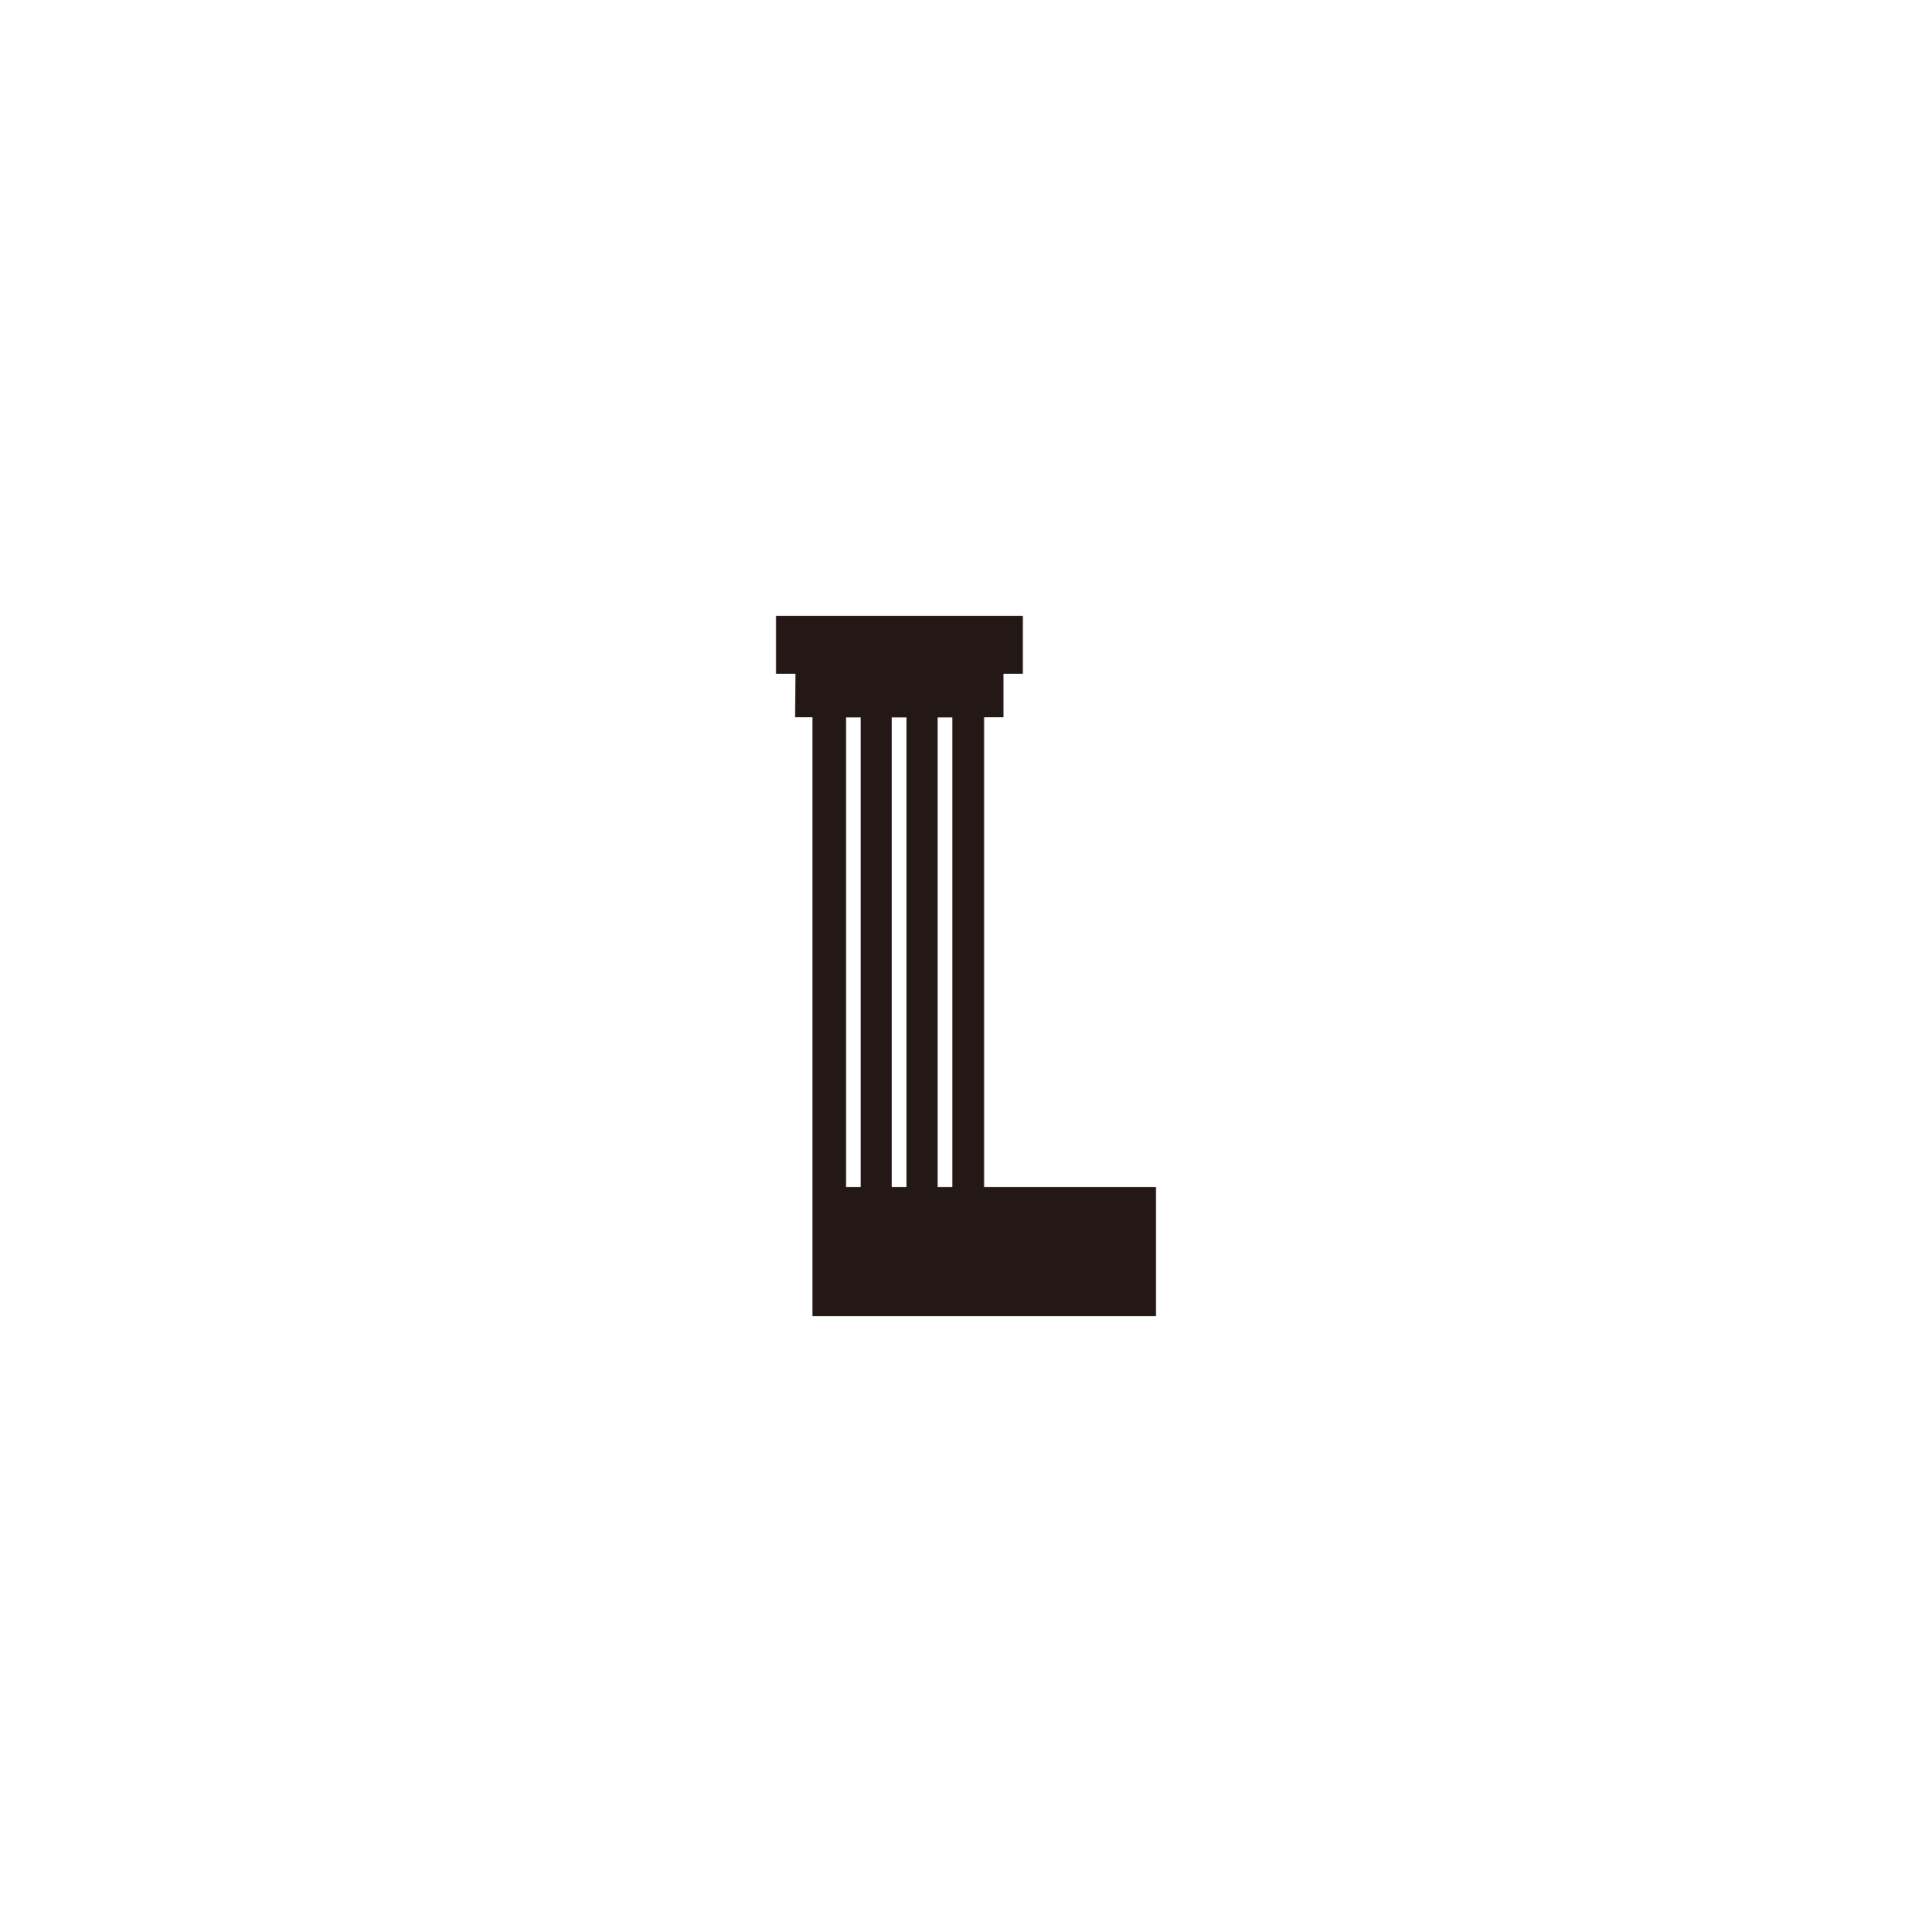 <svg id="图层_1" data-name="图层 1" xmlns="http://www.w3.org/2000/svg" viewBox="0 0 100 100"><defs><style>.cls-1{fill:#231815;}</style></defs><title>logohunt02</title><path class="cls-1" d="M41.15,37.12h.9v31H59.83V61.44H50.94V37.12h1V34.88h1v-3H40.17v3h1m7.36,2.25h.76V61.44h-.76Zm-2.37,0h.76V61.44h-.76Zm-2.37,0h.76V61.44h-.76Z"/></svg>